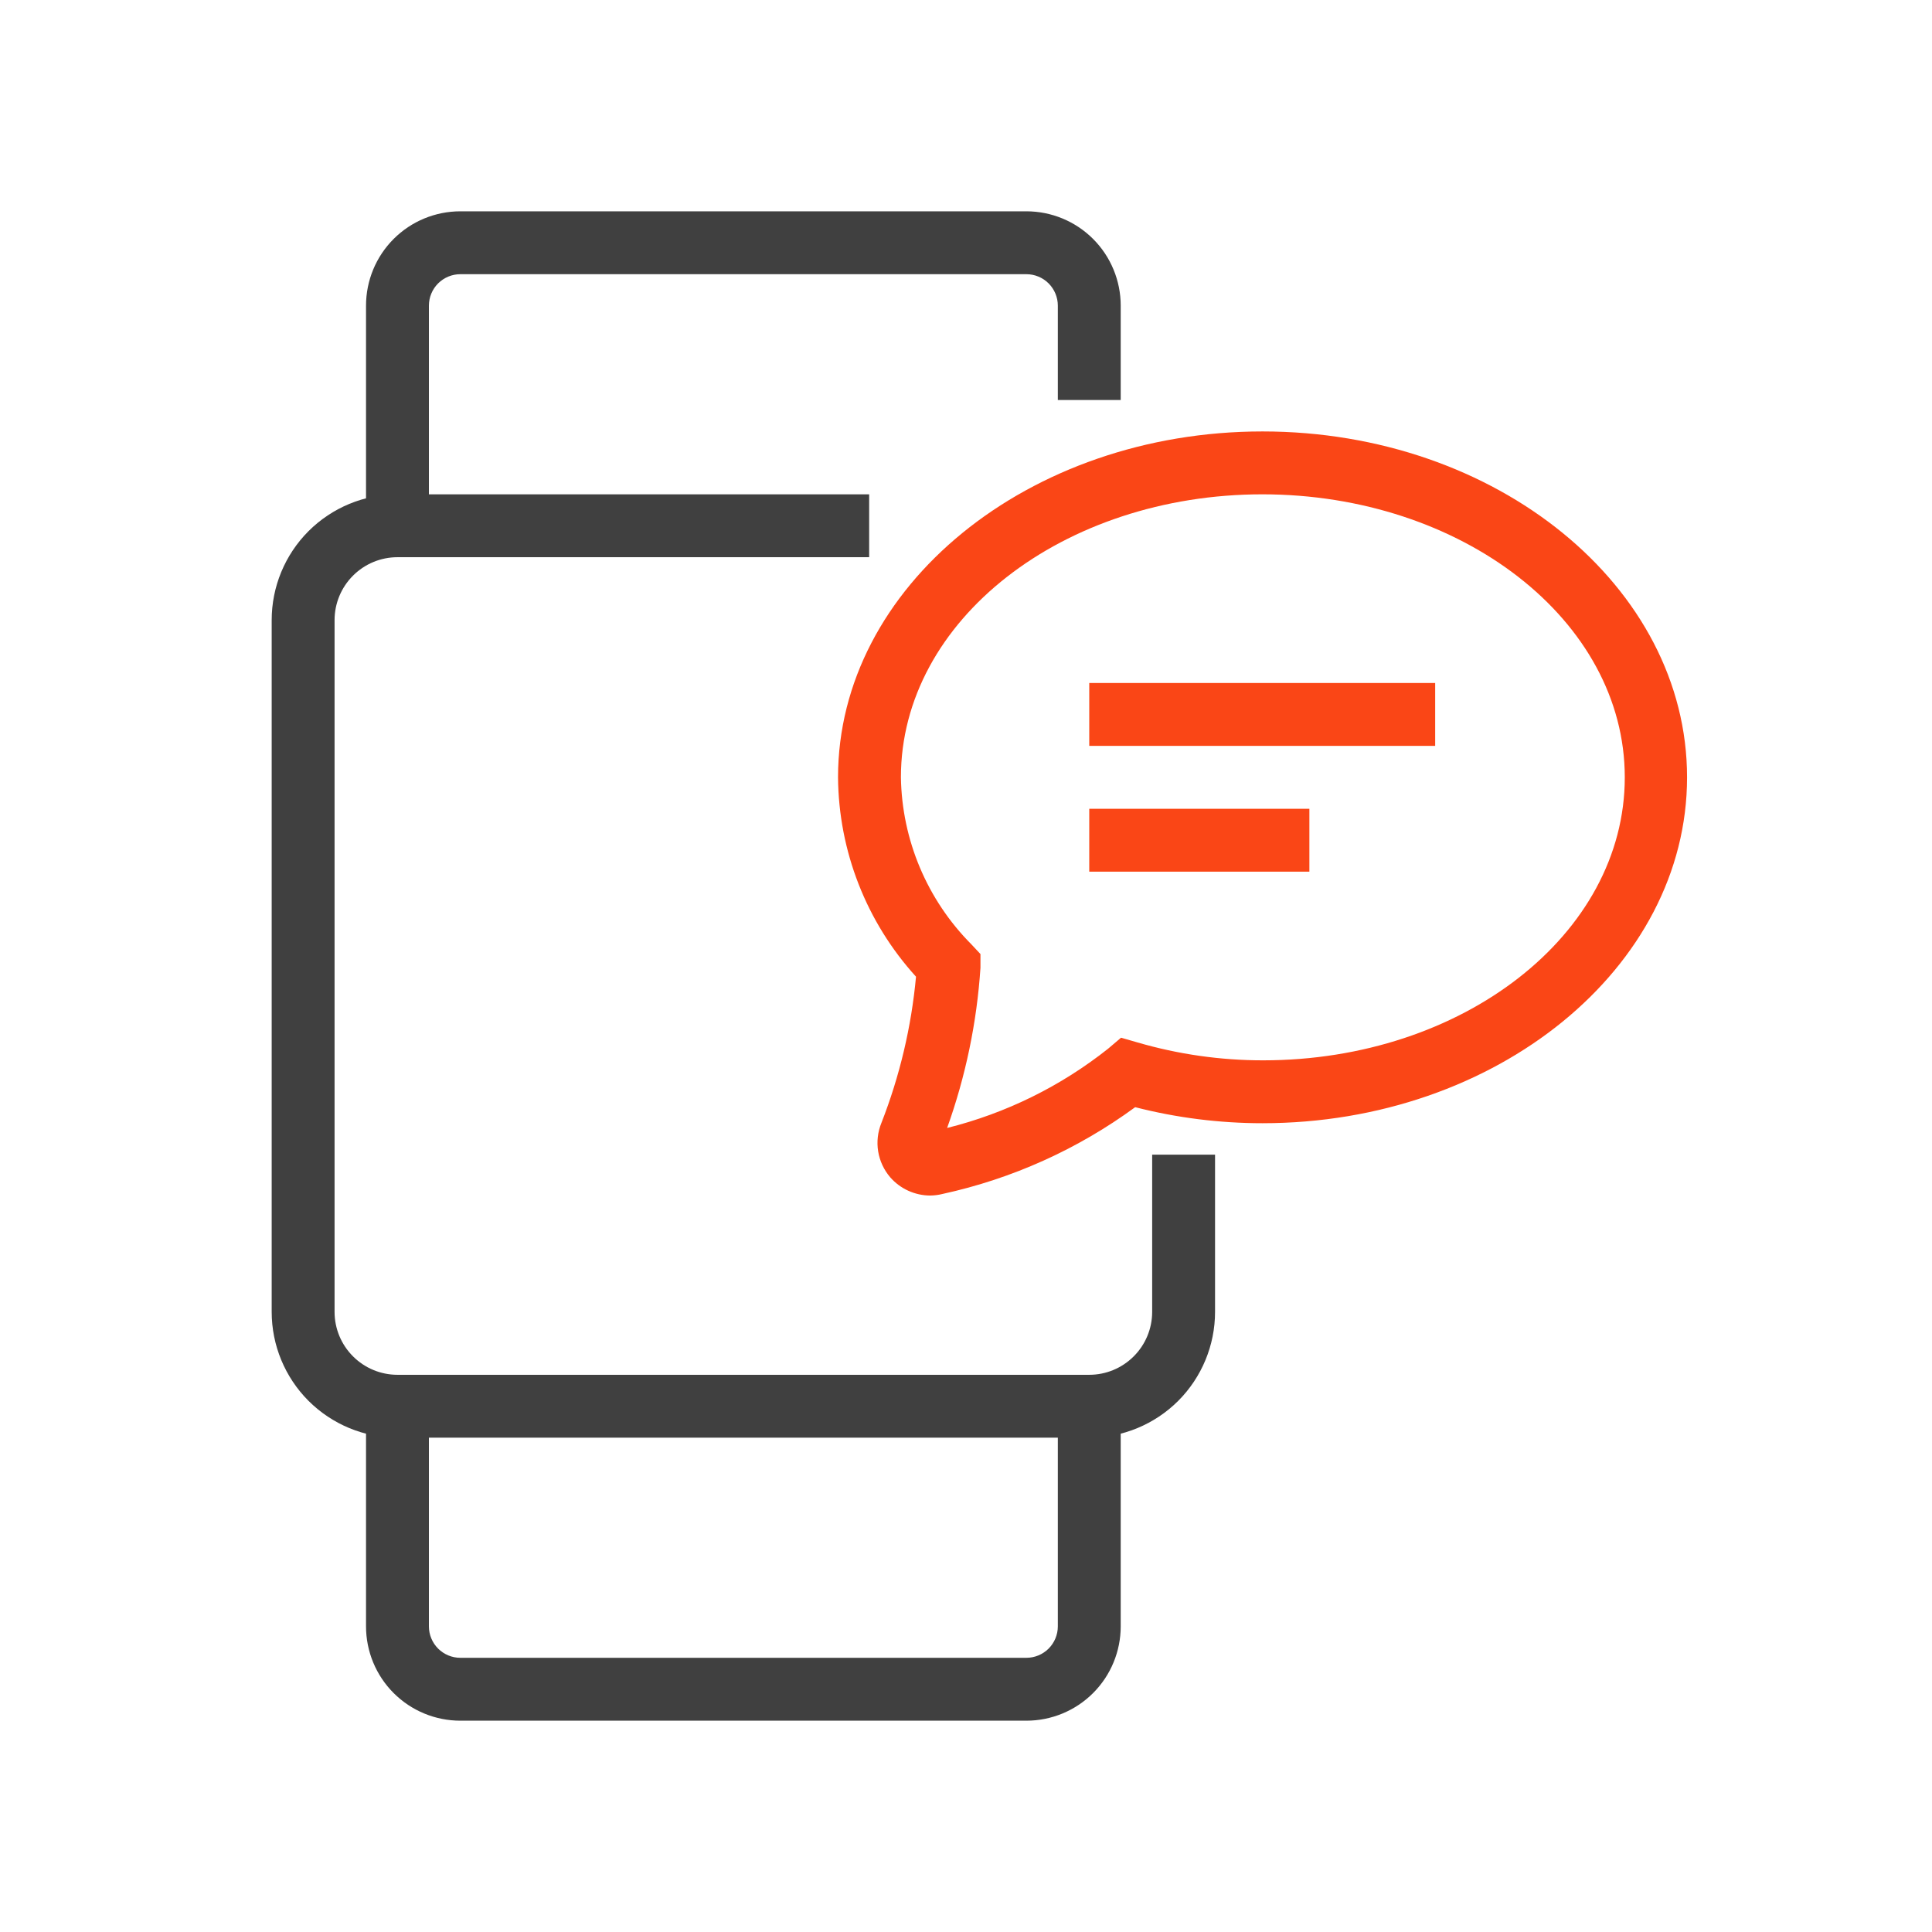 <svg width="64" height="64" viewBox="0 0 64 64" fill="none" xmlns="http://www.w3.org/2000/svg">
<path d="M47.542 22.625H36.083V24.708H47.542V22.625Z" fill="#FA4616"/>
<path d="M43.375 26.792H36.083V28.875H43.375V26.792Z" fill="#FA4616"/>
<path d="M36.083 47.625H13.167C12.062 47.625 11.002 47.186 10.22 46.405C9.439 45.623 9 44.563 9 43.458V20.542C9 19.437 9.439 18.377 10.22 17.595C11.002 16.814 12.062 16.375 13.167 16.375H28.792V18.458H13.167C12.614 18.458 12.084 18.678 11.694 19.069C11.303 19.459 11.083 19.989 11.083 20.542V43.458C11.083 44.011 11.303 44.541 11.694 44.931C12.084 45.322 12.614 45.542 13.167 45.542H36.083C36.636 45.542 37.166 45.322 37.556 44.931C37.947 44.541 38.167 44.011 38.167 43.458V38.25H40.25V43.458C40.25 44.563 39.811 45.623 39.03 46.405C38.248 47.186 37.188 47.625 36.083 47.625Z" fill="#404040"/>
<path d="M14.208 17.417H12.125V10.125C12.125 9.296 12.454 8.501 13.04 7.915C13.626 7.329 14.421 7 15.25 7H34C34.829 7 35.624 7.329 36.21 7.915C36.796 8.501 37.125 9.296 37.125 10.125V13.25H35.042V10.125C35.042 9.849 34.932 9.584 34.737 9.388C34.541 9.193 34.276 9.083 34 9.083H15.25C14.974 9.083 14.709 9.193 14.513 9.388C14.318 9.584 14.208 9.849 14.208 10.125V17.417Z" fill="#404040"/>
<path d="M34 57H15.25C14.421 57 13.626 56.671 13.04 56.085C12.454 55.499 12.125 54.704 12.125 53.875V46.583H14.208V53.875C14.208 54.151 14.318 54.416 14.513 54.612C14.709 54.807 14.974 54.917 15.25 54.917H34C34.276 54.917 34.541 54.807 34.737 54.612C34.932 54.416 35.042 54.151 35.042 53.875V46.583H37.125V53.875C37.125 54.704 36.796 55.499 36.21 56.085C35.624 56.671 34.829 57 34 57Z" fill="#404040"/>
<path d="M30.813 39.604C30.562 39.603 30.314 39.548 30.086 39.444C29.858 39.34 29.655 39.189 29.49 39C29.28 38.755 29.142 38.458 29.09 38.14C29.039 37.822 29.076 37.496 29.198 37.198C29.805 35.645 30.191 34.014 30.344 32.354C28.7 30.545 27.78 28.194 27.761 25.75C27.761 19.438 34.063 14.292 41.823 14.292C49.583 14.292 55.886 19.438 55.886 25.75C55.886 32.062 49.573 37.208 41.823 37.208C40.4 37.208 38.983 37.03 37.604 36.677C35.7 38.071 33.525 39.05 31.219 39.552C31.086 39.585 30.95 39.602 30.813 39.604V39.604ZM41.823 16.375C35.219 16.375 29.844 20.542 29.844 25.75C29.876 27.826 30.713 29.809 32.177 31.281L32.479 31.604V32.062C32.359 33.873 31.987 35.657 31.375 37.365C33.32 36.88 35.138 35.985 36.708 34.739L37.136 34.375L37.677 34.531C39.031 34.926 40.434 35.126 41.844 35.125C48.448 35.125 53.823 30.958 53.823 25.75C53.823 20.542 48.417 16.375 41.813 16.375H41.823Z" fill="#FA4616"/>
</svg>
